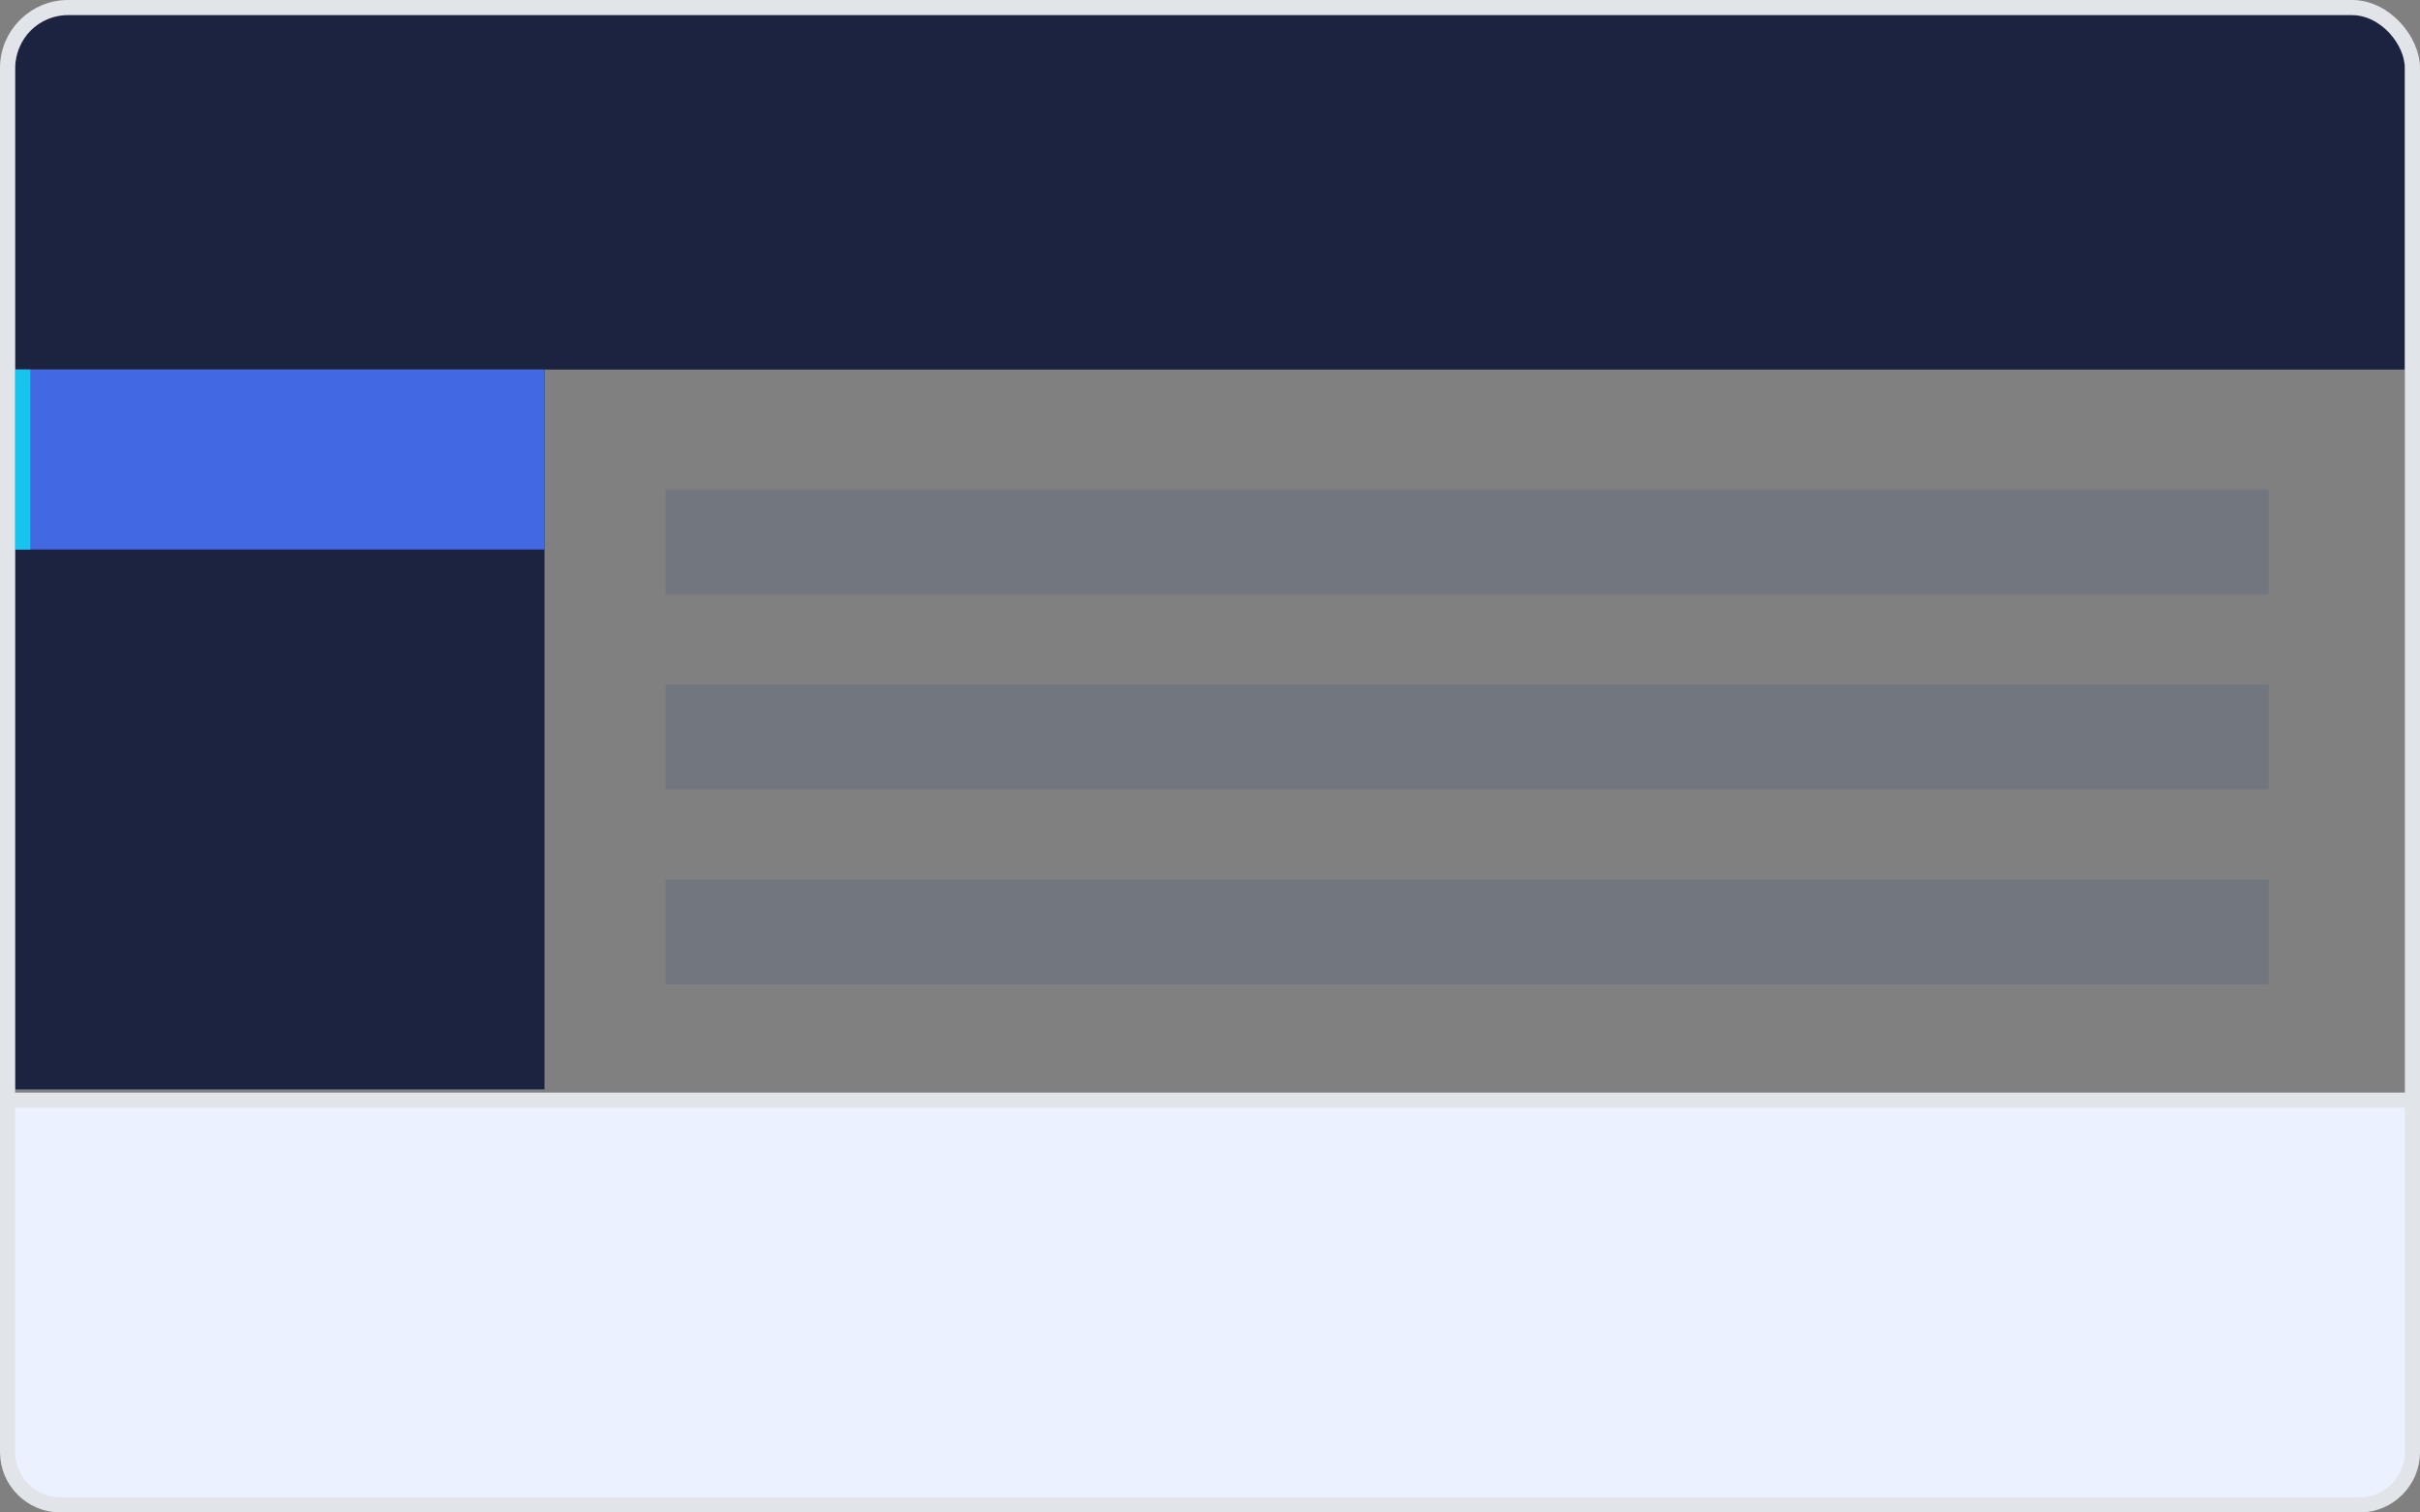 <?xml version="1.0" encoding="UTF-8"?>
<svg width="160px" height="100px" viewBox="0 0 160 100" version="1.1" xmlns="http://www.w3.org/2000/svg" xmlns:xlink="http://www.w3.org/1999/xlink">
    <rect x="0" y="0" width="160" height="100" fill="#808080" stroke="none"/>
    <title>蓝</title>
    <g id="系统设置" stroke="none" stroke-width="1" fill="none" fill-rule="evenodd">
        <g id="界面配置" transform="translate(-260, -571)">
            <g id="主题颜色" transform="translate(236, 505.644)">
                <g id="蓝" transform="translate(24, 65.356)">
                    <g id="页面" transform="translate(1, 0.639)">
                        <path d="M4,0 L154,0 C156.209,1.4402886e-14 158,1.791 158,4 L158,23.796 L158,23.796 L0,23.796 L0,4 C-7.1463071e-16,1.791 1.791,-3.82769592e-17 4,0 Z" id="矩形" fill="#1C2340"></path>
                        <rect id="矩形" fill="#1C2340" x="0" y="23.796" width="35" height="47.592"></rect>
                        <rect id="矩形" fill="#4369E2" x="0" y="23.796" width="35" height="11.898"></rect>
                        <rect id="矩形" fill="#18C4EE" x="0" y="23.796" width="1" height="11.898"></rect>
                        <rect id="矩形备份" fill-opacity="0.304" fill="#53627C" x="43" y="31.728" width="106" height="6.941"></rect>
                        <rect id="矩形备份-2" fill-opacity="0.304" fill="#53627C" x="43" y="44.618" width="106" height="6.941"></rect>
                        <rect id="矩形备份-3" fill-opacity="0.304" fill="#53627C" x="43" y="57.507" width="106" height="6.941"></rect>
                    </g>
                    <rect id="矩形" stroke="#E1E4E8" x="0.5" y="0.5" width="159" height="98.15" rx="4"></rect>
                    <path d="M159.5,72.738 L159.5,96 C159.5,96.966 159.108,97.841 158.475,98.475 C157.841,99.108 156.966,99.5 156,99.5 L156,99.5 L4,99.5 C3.034,99.5 2.159,99.108 1.525,98.475 C0.892,97.841 0.5,96.966 0.5,96 L0.5,96 L0.5,72.738 L159.5,72.738 Z" id="矩形" stroke="#E1E4E8" fill="#ECF1FF"></path>
                </g>
            </g>
        </g>
    </g>
</svg>